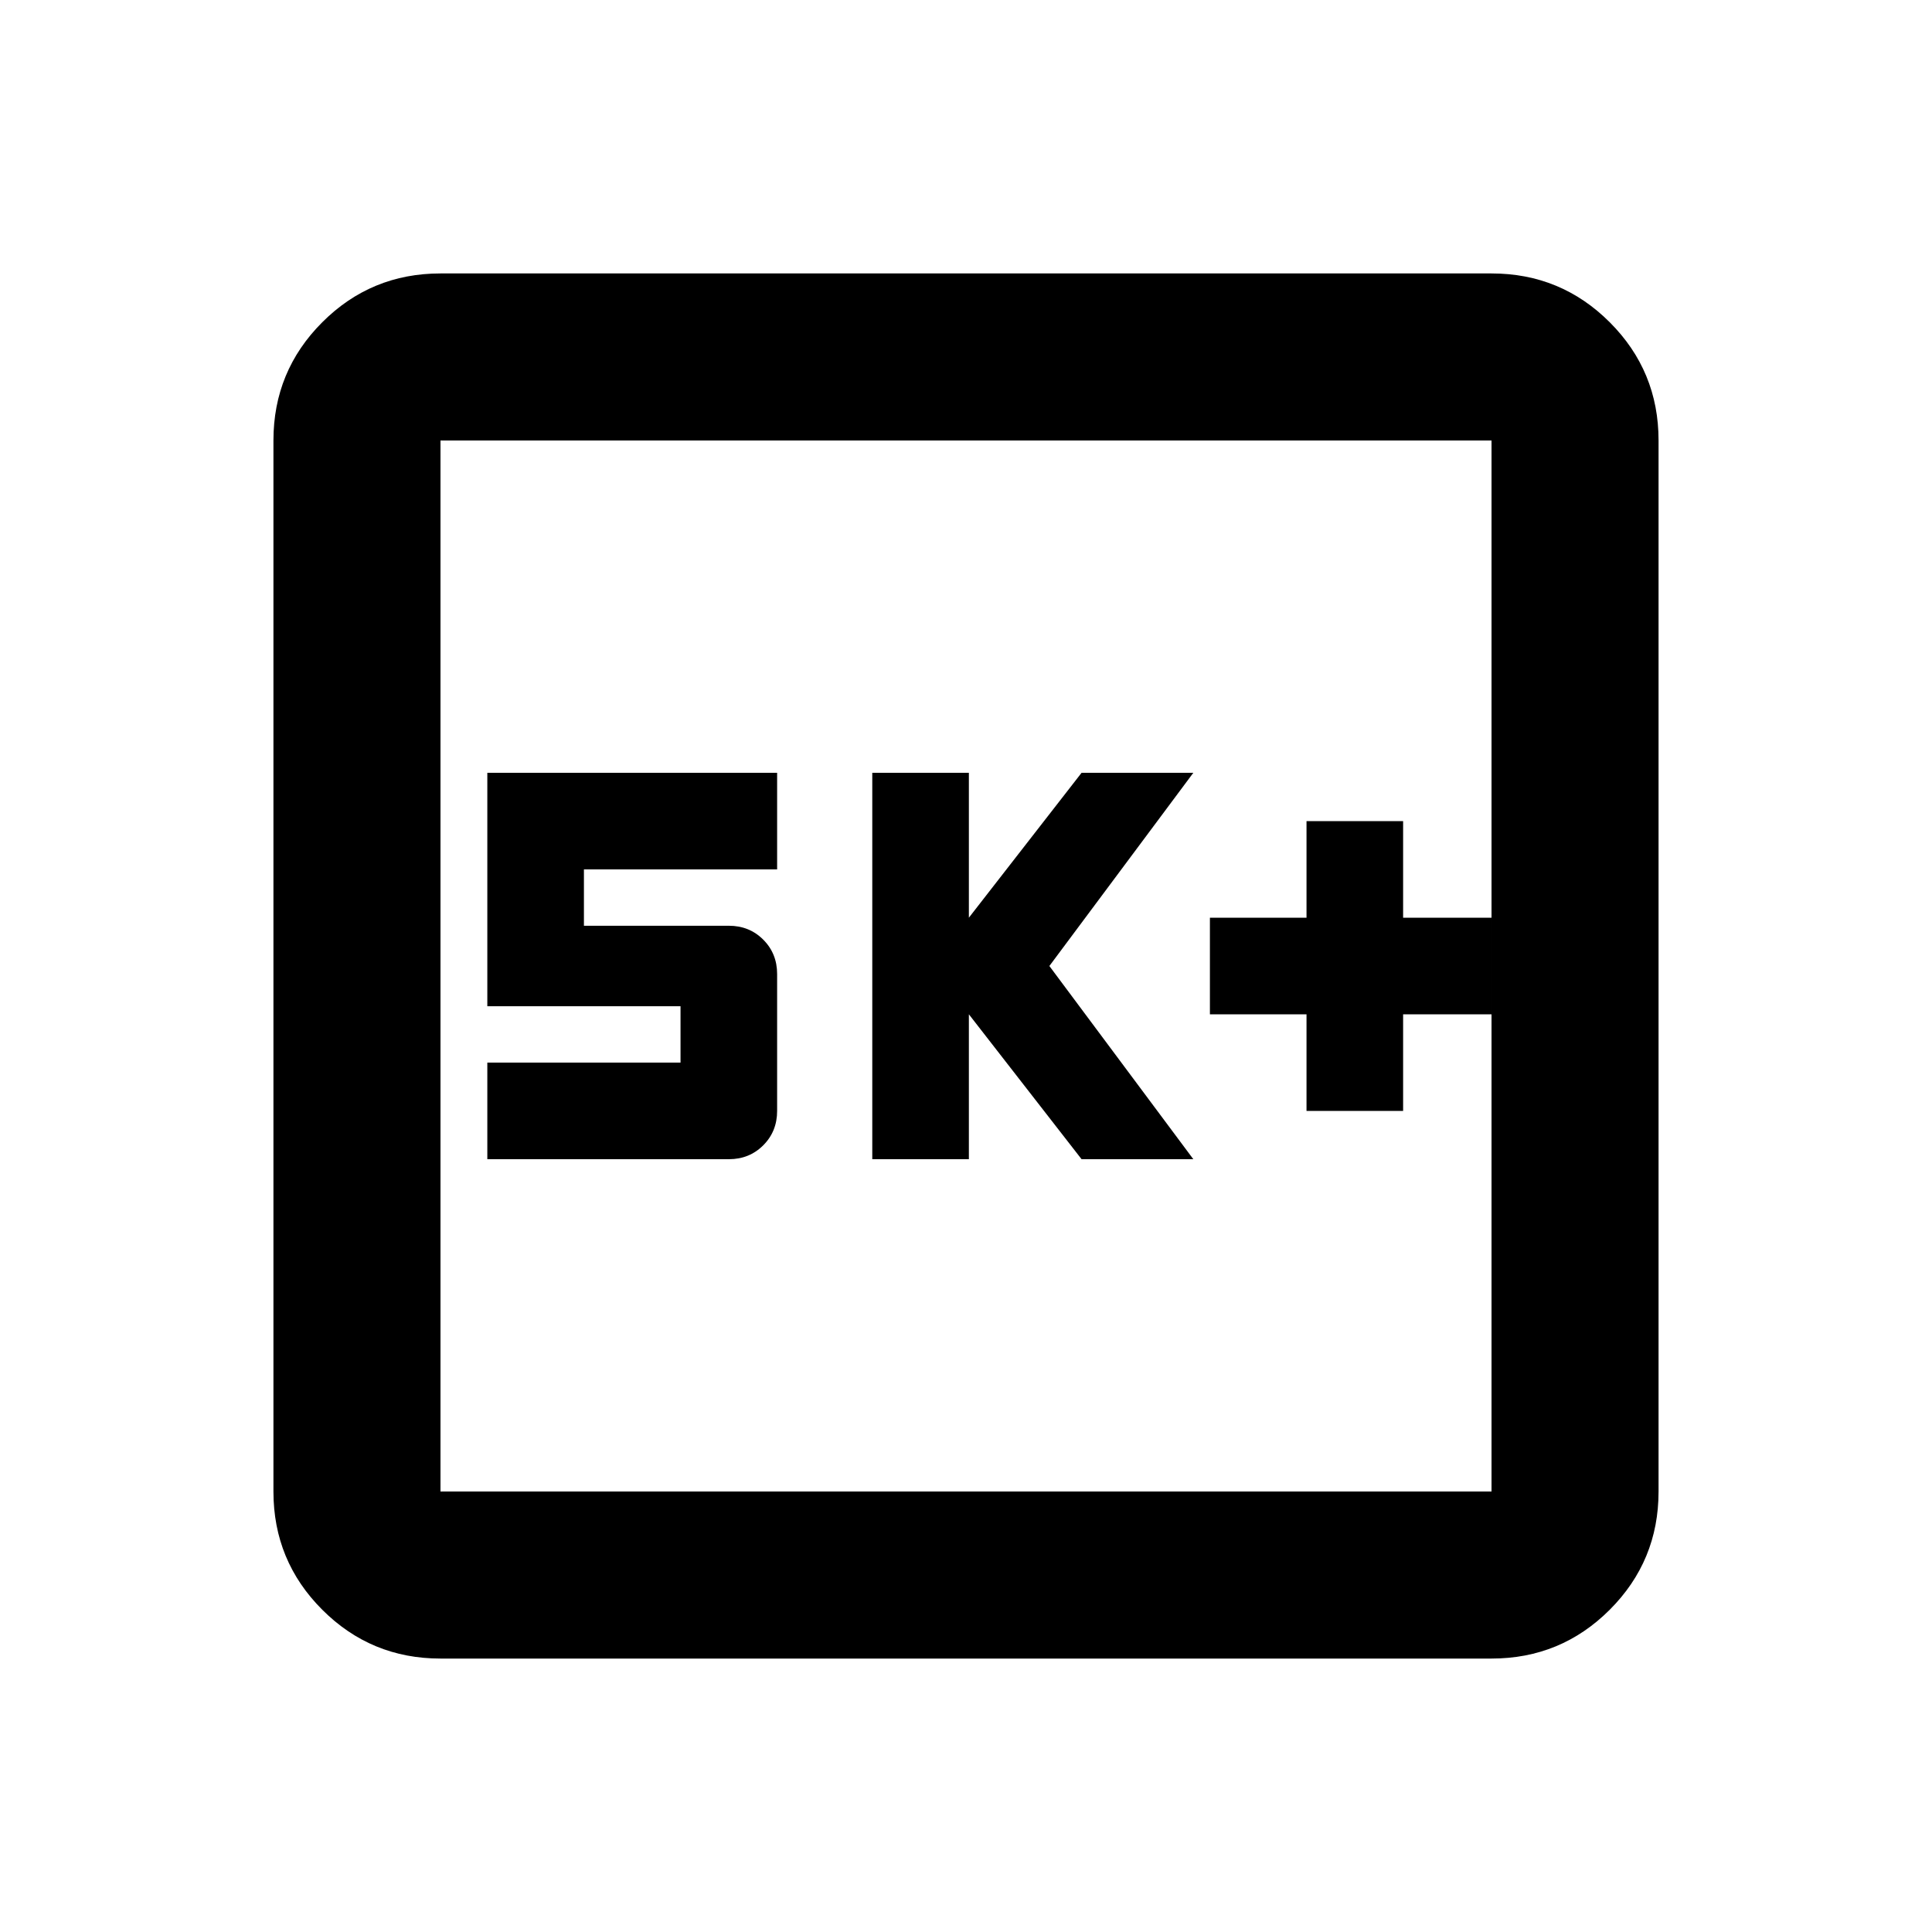 <svg xmlns="http://www.w3.org/2000/svg" height="20" viewBox="0 -960 960 960" width="20"><path d="M649.2-408h48v-48h43.93v-48H697.2v-48h-48v48h-48v48h48v48Zm-215.77 24h48v-72l56 72h55.53l-71.53-96 71.53-96h-55.53l-56 72v-72h-48v192Zm-191.28 0h120q10.2 0 17.1-6.9 6.9-6.9 6.9-17.1v-68q0-10.2-6.9-17.1-6.9-6.9-17.1-6.9h-72v-28h96v-48h-144v116h96v28h-96v48Zm-23.28 248.13q-34.48 0-58.74-24.26-24.26-24.26-24.26-58.74v-522.26q0-34.48 24.26-58.74 24.26-24.26 58.74-24.26h522.26q34.48 0 58.74 24.26 24.26 24.26 24.26 58.74v522.26q0 34.48-24.26 58.74-24.26 24.26-58.74 24.26H218.87Zm0-83h522.26v-522.26H218.87v522.26Zm0-522.26v522.26-522.26Z"/></svg>